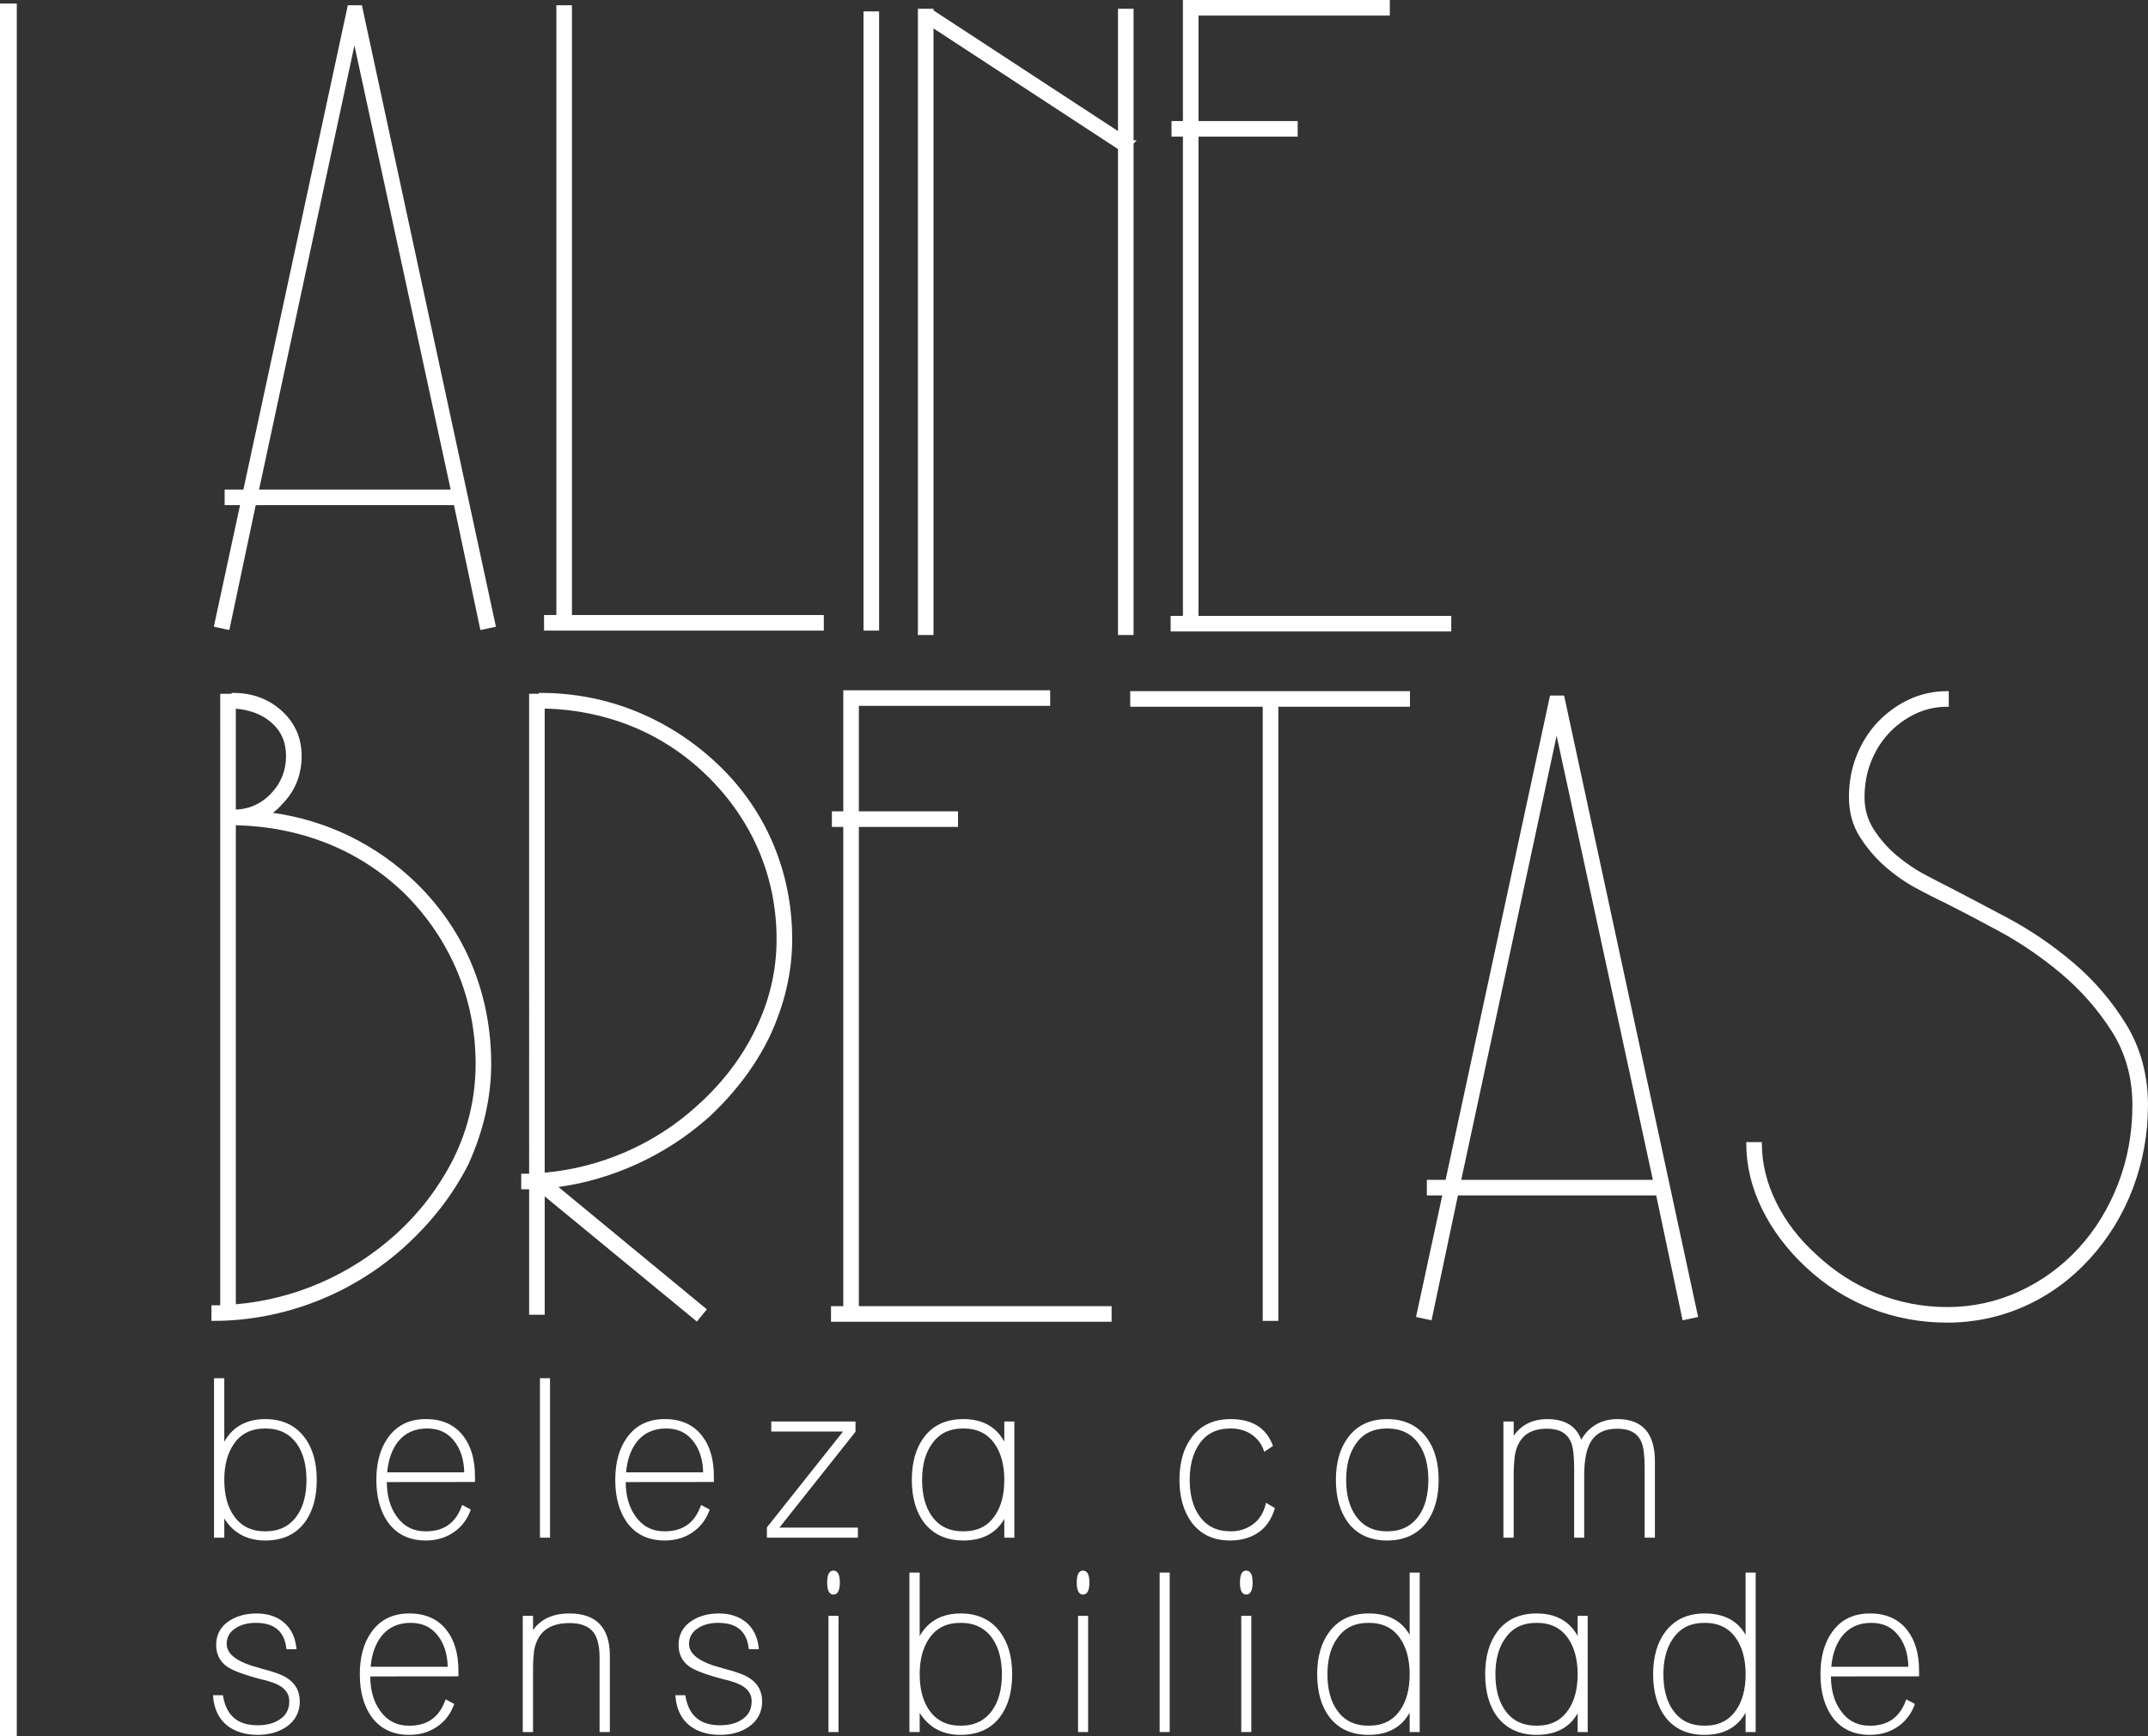 <svg version="1.1" id="Layer_1" xmlns="http://www.w3.org/2000/svg" xmlns:xlink="http://www.w3.org/1999/xlink" x="0px" y="0px"
	 width="187.354px" height="151.469px" viewBox="0 0 187.354 151.469" enable-background="new 0 0 187.354 151.469"
	 xml:space="preserve" class="logo" preserveAspectRatio="xMinYMin meet">
<rect x="0" y="0" width="187.354" height="151.469" fill="#333333" stroke="none"/>
<g>
	<g>
		<g>
			<path fill="#FFFFFF" d="M42.012,54.796l-2.296-10.868H22.188l-2.296,10.868l-1.072-0.229l2.296-10.639h-1.378v-1.072h1.607
				l9.109-42.252h0.995l11.635,53.963L42.012,54.796z M22.417,42.856h17.069L30.914,3.283L22.417,42.856z"/>
			<path fill="#FFFFFF" d="M20.003,54.967l-1.354-0.289l0.031-0.141l2.258-10.465h-1.343v-1.36h1.635L30.338,0.46h1.227
				l11.69,54.218l-1.354,0.289l-2.302-10.895H22.305L20.003,54.967z M22.071,43.784h17.762l2.291,10.841l0.789-0.169L31.333,0.748
				h-0.762L21.462,43h-1.579v0.784h1.412l-2.303,10.673l0.789,0.169L22.071,43.784z M39.665,43H22.239l8.674-40.401L39.665,43z
				 M22.596,42.711h16.712L30.914,3.966L22.596,42.711z"/>
		</g>
		<g>
			<path fill="#FFFFFF" d="M71.711,53.802v1.071H47.6v-1.071h1.072V0.604h1.071v53.198H71.711z"/>
			<path fill="#FFFFFF" d="M71.855,55.017h-24.4v-1.359h1.072V0.46h1.359v53.198h21.968V55.017z M47.744,54.729h23.823v-0.783
				H49.599V0.748h-0.783v53.198h-1.072V54.729z"/>
		</g>
		<g>
			<path fill="#FFFFFF" d="M76.533,1.139v53.734h-1.072V1.139H76.533z"/>
			<path fill="#FFFFFF" d="M76.677,55.017h-1.36V0.995h1.36V55.017z M75.605,54.729h0.783V1.283h-0.783V54.729z"/>
		</g>
		<g>
			<path fill="#FFFFFF" d="M98.73,12.468v42.787h-1.072V12.927L81.278,2.211v53.045h-1.072V0.91h0.995h0.076v0.077l16.38,10.716
				V0.91h1.072v11.482h0.076L98.73,12.468z"/>
			<path fill="#FFFFFF" d="M98.874,55.4h-1.36V13.005L81.422,2.477V55.4h-1.36V0.765h1.36v0.143l16.092,10.528V0.765h1.36v11.482
				h0.278l-0.278,0.28V55.4z M97.802,55.111h0.783V1.054h-0.783v10.916L81.134,1.054H80.35v54.058h0.783V1.944l16.669,10.905V55.111
				z"/>
		</g>
		<g>
			<path fill="#FFFFFF" d="M126.438,53.878v1.072h-24.188v-1.072h1.072V11.779h-0.995v-1.071h0.995V1.216V0.681V0.144h17.758v1.072
				h-16.687v9.491h8.649v1.071h-8.649v42.099H126.438z"/>
			<path fill="#FFFFFF" d="M126.582,55.094h-24.476v-1.36h1.072V11.923h-0.995v-1.359h0.995V0h18.046v1.36h-16.687v9.203h8.649
				v1.359h-8.649v41.811h22.045V55.094z M102.395,54.806h23.899v-0.784h-22.045V11.635h8.649v-0.783h-8.649v-9.78h16.687V0.288
				h-17.47v10.563h-0.995v0.783h0.995v42.387h-1.072V54.806z"/>
		</g>
	</g>
	<g>
		<g>
			<path fill="#FFFFFF" d="M36.193,77.13c2.143,2.093,3.762,4.478,4.861,7.157c1.097,2.679,1.645,5.525,1.645,8.535
				c0,2.909-0.664,5.817-1.99,8.726c-1.327,2.603-3.138,4.95-5.435,7.042c-2.296,2.093-4.886,3.7-7.769,4.823
				c-2.883,1.123-5.856,1.684-8.917,1.684v-1.071h0.765V60.673h0.995v-0.077c1.632,0,3.01,0.511,4.134,1.531
				c1.122,1.021,1.684,2.296,1.684,3.827c0,1.634-0.562,3.012-1.684,4.133c-0.306,0.358-0.664,0.664-1.072,0.918
				c2.449,0.307,4.758,0.983,6.927,2.029C32.505,74.082,34.457,75.446,36.193,77.13z M25.094,65.955
				c0-1.275-0.459-2.296-1.378-3.062c-0.817-0.714-1.914-1.122-3.292-1.224v9.108c1.275,0,2.373-0.472,3.292-1.416
				C24.634,68.417,25.094,67.283,25.094,65.955z M39.714,101.089c1.275-2.603,1.914-5.358,1.914-8.267
				c0-2.857-0.536-5.561-1.607-8.113c-1.072-2.551-2.603-4.823-4.593-6.813c-1.99-1.939-4.261-3.418-6.813-4.439
				c-2.552-1.02-5.281-1.556-8.19-1.608v42.099c2.603-0.203,5.115-0.828,7.54-1.876c2.423-1.045,4.631-2.461,6.621-4.248
				c1.122-1.02,2.105-2.092,2.947-3.215C38.374,103.488,39.101,102.313,39.714,101.089z"/>
			<path fill="#FFFFFF" d="M18.588,115.24h-0.144v-1.359h0.765V60.529h0.995v-0.077h0.144c1.662,0,3.085,0.528,4.23,1.568
				c1.149,1.046,1.731,2.369,1.731,3.934c0,1.665-0.581,3.09-1.726,4.235c-0.227,0.266-0.49,0.509-0.78,0.724
				c2.316,0.328,4.533,0.997,6.596,1.992c2.174,1.049,4.156,2.436,5.894,4.121c2.147,2.097,3.793,4.522,4.894,7.206
				c1.099,2.685,1.656,5.574,1.656,8.59c0,2.915-0.674,5.871-2.003,8.785c-1.332,2.613-3.171,4.996-5.469,7.089
				c-2.296,2.093-4.925,3.725-7.814,4.85C24.672,114.67,21.654,115.24,18.588,115.24z M18.732,114.169v0.783
				c2.981-0.018,5.914-0.581,8.721-1.674c2.856-1.112,5.455-2.725,7.724-4.795c2.272-2.069,4.09-4.425,5.403-7.001
				c1.309-2.871,1.974-5.786,1.974-8.66c0-2.977-0.55-5.831-1.635-8.48c-1.085-2.648-2.71-5.039-4.828-7.109
				c-1.715-1.663-3.672-3.032-5.818-4.068c-2.146-1.034-4.461-1.712-6.882-2.015l-0.403-0.051l0.345-0.215
				c0.393-0.245,0.743-0.544,1.039-0.89c1.097-1.097,1.649-2.453,1.649-4.039c0-1.48-0.551-2.732-1.637-3.721
				c-1.058-0.961-2.367-1.462-3.892-1.492v0.075h-0.995v53.351H18.732z M20.28,114.103V71.702l0.147,0.003
				c2.913,0.052,5.685,0.596,8.241,1.618c2.559,1.024,4.867,2.528,6.86,4.469c1.995,1.995,3.551,4.303,4.625,6.861
				c1.074,2.559,1.619,5.307,1.619,8.169c0,2.914-0.649,5.717-1.928,8.33c-0.616,1.232-1.355,2.423-2.196,3.544
				c-0.841,1.123-1.839,2.211-2.965,3.235c-1.993,1.789-4.234,3.227-6.661,4.274c-2.428,1.049-4.98,1.684-7.585,1.887L20.28,114.103
				z M20.569,71.996v41.795c2.52-0.214,4.988-0.836,7.338-1.852c2.399-1.035,4.613-2.455,6.582-4.223
				c1.112-1.011,2.097-2.086,2.928-3.194c0.831-1.106,1.56-2.283,2.168-3.499c1.26-2.572,1.899-5.332,1.899-8.203
				c0-2.823-0.537-5.534-1.596-8.058c-1.06-2.523-2.595-4.799-4.562-6.767c-1.964-1.913-4.241-3.397-6.764-4.407
				C26.081,72.599,23.392,72.062,20.569,71.996z M20.425,70.921H20.28v-9.408l0.155,0.012c1.402,0.104,2.538,0.527,3.376,1.259
				c0.946,0.788,1.427,1.856,1.427,3.17c0,1.359-0.477,2.539-1.418,3.507C22.877,70.43,21.735,70.921,20.425,70.921z M20.569,61.825
				v8.806c1.169-0.035,2.193-0.495,3.044-1.37c0.887-0.912,1.337-2.024,1.337-3.306c0-1.225-0.446-2.218-1.326-2.951
				C22.862,62.338,21.836,61.943,20.569,61.825z"/>
		</g>
		<g>
			<path fill="#FFFFFF" d="M62.522,66.797c2.092,1.99,3.686,4.286,4.784,6.888c1.097,2.603,1.646,5.358,1.646,8.267
				c0,2.859-0.664,5.691-1.99,8.496c-1.225,2.501-2.96,4.798-5.205,6.889c-1.888,1.684-3.98,3.05-6.277,4.095
				c-2.296,1.047-4.669,1.723-7.118,2.029l13.089,10.792l-0.689,0.842l-13.395-11.022v10.486h-1.071v-10.946h-0.689v-1.071h0.689
				V60.673h0.842v-0.077c2.908,0,5.676,0.536,8.305,1.608C58.069,63.276,60.429,64.807,62.522,66.797z M65.967,89.99
				c1.275-2.551,1.914-5.23,1.914-8.037c0-2.756-0.524-5.358-1.569-7.807c-1.046-2.449-2.564-4.643-4.554-6.582
				c-1.94-1.888-4.133-3.33-6.583-4.325c-2.449-0.995-5.052-1.518-7.807-1.569v40.797c2.5-0.203,4.924-0.815,7.272-1.837
				c2.346-1.02,4.465-2.398,6.353-4.133C63.135,94.557,64.792,92.389,65.967,89.99z"/>
			<path fill="#FFFFFF" d="M60.782,115.299l-0.111-0.092l-13.16-10.828v10.326h-1.359v-10.946h-0.689v-1.36h0.689V60.529h0.842
				v-0.077h0.144c2.914,0,5.726,0.544,8.36,1.618c2.631,1.073,5.028,2.628,7.125,4.622c2.095,1.993,3.716,4.326,4.818,6.937
				c1.1,2.611,1.657,5.411,1.657,8.323c0,2.866-0.674,5.745-2.004,8.558c-1.228,2.507-2.99,4.839-5.238,6.933
				c-1.895,1.69-4.018,3.075-6.315,4.121c-2.194,1-4.49,1.672-6.831,1.997l12.944,10.673L60.782,115.299z M47.222,103.768
				l13.52,11.124l0.506-0.619l-13.236-10.914l0.332-0.041c2.426-0.303,4.807-0.982,7.077-2.017c2.27-1.033,4.369-2.403,6.24-4.071
				c2.22-2.068,3.96-4.372,5.172-6.845c1.311-2.772,1.975-5.61,1.975-8.433c0-2.874-0.55-5.636-1.635-8.211
				c-1.086-2.573-2.684-4.874-4.751-6.84c-2.07-1.969-4.437-3.504-7.035-4.564c-2.555-1.042-5.282-1.579-8.107-1.597v0.076h-0.842
				v41.869H45.75v0.783h0.689v10.946h0.783V103.768z M47.222,102.622v-41.1l0.147,0.003c2.761,0.051,5.406,0.582,7.859,1.579
				c2.454,0.997,4.684,2.463,6.629,4.355c1.995,1.944,3.538,4.174,4.586,6.629c1.049,2.458,1.581,5.104,1.581,7.864
				c0,2.815-0.649,5.541-1.929,8.102c-1.177,2.405-2.862,4.609-5.008,6.549c-1.89,1.737-4.041,3.136-6.392,4.158
				c-2.351,1.023-4.813,1.645-7.318,1.848L47.222,102.622z M47.51,61.816v40.493c2.419-0.214,4.797-0.823,7.07-1.812
				c2.321-1.009,4.445-2.391,6.313-4.107c2.119-1.916,3.782-4.091,4.943-6.464c1.26-2.521,1.899-5.204,1.899-7.974
				c0-2.721-0.524-5.328-1.558-7.751c-1.033-2.419-2.555-4.618-4.522-6.536c-1.918-1.867-4.117-3.312-6.536-4.295
				C52.742,62.405,50.183,61.882,47.51,61.816z"/>
		</g>
		<g>
			<path fill="#FFFFFF" d="M96.813,114.1v1.072H72.625V114.1h1.072V72.001h-0.995V70.93h0.995v-9.491v-0.536v-0.537h17.758v1.072
				H74.768v9.491h8.649v1.071h-8.649V114.1H96.813z"/>
			<path fill="#FFFFFF" d="M96.957,115.317H72.481v-1.361h1.072V72.146h-0.995v-1.359h0.995V60.223h18.046v1.36H74.912v9.203h8.649
				v1.359h-8.649v41.811h22.045V115.317z M72.77,115.028h23.899v-0.784H74.624V71.857h8.649v-0.783h-8.649v-9.78h16.687v-0.784
				h-17.47v10.563h-0.995v0.783h0.995v42.387H72.77V115.028z"/>
		</g>
		<g>
			<path fill="#FFFFFF" d="M122.837,61.515h-11.482v53.581h-1.072V61.515H98.726v-1.071h24.111V61.515z"/>
			<path fill="#FFFFFF" d="M111.499,115.24h-1.36V61.659H98.581v-1.36h24.4v1.36h-11.482V115.24z M110.428,114.952h0.783V61.371
				h11.482v-0.783H98.87v0.783h11.558V114.952z"/>
		</g>
		<g>
			<path fill="#FFFFFF" d="M146.872,115.019l-2.296-10.868h-17.528l-2.296,10.868l-1.072-0.229l2.296-10.639h-1.378v-1.072h1.607
				l9.109-42.252h0.995l11.635,53.963L146.872,115.019z M127.277,103.078h17.069l-8.573-39.573L127.277,103.078z"/>
			<path fill="#FFFFFF" d="M146.761,115.19l-2.302-10.895h-17.295l-2.301,10.895l-1.354-0.289l2.289-10.606h-1.344v-1.361h1.635
				l9.109-42.252h1.227l11.69,54.218L146.761,115.19z M123.851,114.679l0.789,0.169l2.29-10.841h17.762l2.291,10.841l0.789-0.169
				L136.192,60.97h-0.762l-9.109,42.252h-1.58v0.784h1.412L123.851,114.679z M144.525,103.222h-17.426l8.674-40.401L144.525,103.222
				z M127.455,102.934h16.712l-8.393-38.745L127.455,102.934z"/>
		</g>
		<g>
			<path fill="#FFFFFF" d="M170.064,77.589c1.378,0.715,3.049,1.596,5.014,2.641c1.964,1.046,3.852,2.334,5.664,3.865
				c1.811,1.531,3.342,3.318,4.593,5.358c1.25,2.042,1.875,4.363,1.875,6.965c0,2.501-0.434,4.899-1.301,7.195
				c-0.868,2.296-2.118,4.338-3.751,6.124c-1.634,1.787-3.509,3.152-5.626,4.095c-2.118,0.945-4.351,1.416-6.697,1.416
				c-2.296,0-4.491-0.408-6.583-1.224c-2.093-0.816-3.981-2.016-5.664-3.597c-1.634-1.531-2.897-3.216-3.789-5.052
				c-0.893-1.837-1.34-3.699-1.34-5.588h1.072c0,1.736,0.421,3.458,1.263,5.167c0.842,1.71,2.029,3.253,3.559,4.631
				c1.581,1.481,3.355,2.616,5.32,3.407c1.964,0.791,4.019,1.186,6.162,1.186c2.244,0,4.363-0.46,6.353-1.378
				s3.724-2.181,5.205-3.789c1.479-1.607,2.641-3.495,3.483-5.664c0.842-2.168,1.263-4.478,1.263-6.927s-0.612-4.631-1.837-6.544
				c-1.225-1.914-2.705-3.597-4.44-5.052c-1.735-1.454-3.547-2.69-5.435-3.712c-1.888-1.019-3.495-1.862-4.822-2.525
				c-0.664-0.307-1.467-0.714-2.411-1.225c-0.945-0.51-1.837-1.135-2.679-1.876c-0.842-0.739-1.569-1.594-2.181-2.564
				c-0.612-0.968-0.918-2.092-0.918-3.368c0-1.275,0.216-2.461,0.651-3.559c0.433-1.096,1.033-2.054,1.799-2.87
				c0.765-0.815,1.658-1.466,2.679-1.952c1.02-0.485,2.117-0.727,3.292-0.727v1.071c-1.022,0-1.979,0.218-2.87,0.651
				c-0.893,0.435-1.672,1.008-2.335,1.723c-0.664,0.715-1.186,1.557-1.569,2.526s-0.574,2.016-0.574,3.138
				c0,1.071,0.28,2.042,0.842,2.909c0.561,0.868,1.237,1.634,2.029,2.296c0.79,0.664,1.619,1.224,2.487,1.684
				C168.712,76.901,169.452,77.284,170.064,77.589z"/>
			<path fill="#FFFFFF" d="M169.835,115.393c-2.304,0-4.537-0.415-6.635-1.234c-2.099-0.819-4.021-2.039-5.711-3.627
				c-1.639-1.536-2.924-3.25-3.82-5.094c-0.898-1.847-1.354-3.749-1.354-5.651v-0.144h1.36v0.144c0,1.706,0.42,3.423,1.248,5.104
				c0.83,1.685,2.016,3.228,3.527,4.587c1.562,1.463,3.336,2.599,5.277,3.38c1.937,0.78,3.992,1.176,6.108,1.176
				c2.213,0,4.33-0.459,6.292-1.365c1.963-0.906,3.698-2.169,5.159-3.756c1.461-1.587,2.624-3.477,3.455-5.618
				c0.831-2.142,1.253-4.455,1.253-6.875c0-2.41-0.61-4.586-1.814-6.467c-1.21-1.89-2.694-3.579-4.411-5.02
				c-1.715-1.437-3.535-2.68-5.411-3.696c-1.893-1.022-3.514-1.871-4.818-2.523c-0.662-0.306-1.477-0.719-2.415-1.227
				c-0.946-0.51-1.856-1.148-2.706-1.894c-0.847-0.743-1.59-1.616-2.208-2.596c-0.624-0.987-0.941-2.146-0.941-3.445
				c0-1.289,0.222-2.504,0.66-3.612c0.438-1.108,1.053-2.089,1.828-2.916c0.775-0.826,1.691-1.493,2.722-1.983
				c1.036-0.492,2.164-0.741,3.354-0.741h0.144v1.36h-0.144c-0.993,0-1.938,0.214-2.808,0.636c-0.875,0.426-1.646,0.995-2.292,1.691
				c-0.648,0.699-1.166,1.534-1.541,2.481c-0.374,0.947-0.564,1.985-0.564,3.085c0,1.04,0.275,1.992,0.819,2.831
				c0.551,0.853,1.224,1.614,2,2.264c0.776,0.652,1.604,1.213,2.462,1.667c0.858,0.454,1.604,0.84,2.217,1.146
				c1.358,0.705,3.046,1.594,5.017,2.643c1.967,1.048,3.881,2.354,5.689,3.883c1.814,1.533,3.369,3.348,4.623,5.393
				c1.258,2.056,1.896,4.424,1.896,7.04c0,2.504-0.441,4.942-1.311,7.246c-0.871,2.305-2.143,4.38-3.779,6.17
				c-1.639,1.793-3.548,3.182-5.674,4.13C174.467,114.912,172.194,115.393,169.835,115.393z M152.604,99.931
				c0.023,1.81,0.468,3.62,1.324,5.381c0.88,1.813,2.145,3.499,3.758,5.01c1.663,1.562,3.553,2.763,5.618,3.569
				c2.065,0.806,4.262,1.214,6.531,1.214c2.318,0,4.552-0.472,6.638-1.404c2.089-0.931,3.966-2.297,5.578-4.06
				c1.612-1.763,2.864-3.807,3.722-6.077c0.857-2.271,1.292-4.675,1.292-7.144c0-2.562-0.624-4.88-1.854-6.89
				c-1.238-2.019-2.773-3.81-4.563-5.323c-1.793-1.515-3.69-2.81-5.639-3.848c-1.97-1.048-3.657-1.937-5.012-2.64
				c-0.613-0.306-1.361-0.693-2.221-1.149c-0.875-0.464-1.72-1.036-2.512-1.701c-0.799-0.668-1.491-1.452-2.057-2.328
				c-0.574-0.886-0.865-1.891-0.865-2.987c0-1.136,0.197-2.209,0.584-3.191c0.387-0.981,0.925-1.846,1.597-2.571
				c0.67-0.723,1.47-1.313,2.377-1.754c0.867-0.421,1.805-0.644,2.789-0.664v-0.783c-1.093,0.019-2.131,0.259-3.086,0.712
				c-0.999,0.475-1.886,1.121-2.636,1.92c-0.75,0.8-1.345,1.75-1.77,2.824c-0.425,1.075-0.64,2.254-0.64,3.506
				c0,1.243,0.302,2.35,0.896,3.291c0.603,0.956,1.328,1.808,2.155,2.533c0.833,0.732,1.726,1.357,2.653,1.857
				c0.934,0.505,1.742,0.916,2.403,1.221c1.31,0.655,2.934,1.506,4.83,2.529c1.893,1.025,3.729,2.28,5.459,3.729
				c1.74,1.459,3.243,3.17,4.469,5.085c1.234,1.928,1.859,4.156,1.859,6.622c0,2.456-0.428,4.804-1.272,6.979
				c-0.844,2.175-2.026,4.096-3.511,5.71c-1.487,1.615-3.253,2.901-5.25,3.823c-2.001,0.923-4.159,1.391-6.413,1.391
				c-2.153,0-4.245-0.403-6.216-1.197c-1.974-0.794-3.779-1.95-5.364-3.435c-1.535-1.382-2.744-2.955-3.59-4.672
				c-0.825-1.673-1.254-3.383-1.277-5.087H152.604z"/>
		</g>
	</g>
	<g>
		<g>
			<path fill="#FFFFFF" d="M18.811,120.385h0.607v6.016c0.683-1.633,1.923-2.448,3.72-2.448c1.442,0,2.549,0.519,3.321,1.556
				c0.683,0.911,1.025,2.114,1.025,3.606c0,1.506-0.341,2.714-1.025,3.625c-0.759,1.013-1.866,1.518-3.321,1.518
				c-1.721,0-2.961-0.777-3.72-2.334v2.088h-0.607V120.385z M20.273,132.322c0.658,0.949,1.613,1.423,2.866,1.423
				s2.214-0.474,2.885-1.423c0.569-0.81,0.854-1.879,0.854-3.208c0-1.315-0.284-2.384-0.854-3.207
				c-0.671-0.949-1.632-1.423-2.885-1.423c-1.265,0-2.22,0.474-2.866,1.423c-0.569,0.823-0.854,1.892-0.854,3.207
				C19.419,130.443,19.703,131.512,20.273,132.322z"/>
			<path fill="#FFFFFF" d="M23.139,134.401c-1.58,0-2.78-0.645-3.576-1.919v1.673h-0.896v-13.914h0.896v5.538
				c0.744-1.308,1.944-1.97,3.576-1.97c1.483,0,2.64,0.543,3.437,1.614c0.699,0.932,1.053,2.174,1.053,3.692
				c0,1.531-0.354,2.78-1.054,3.712C25.792,133.871,24.636,134.401,23.139,134.401z M19.275,131.298l0.274,0.562
				c0.739,1.516,1.914,2.253,3.59,2.253c1.401,0,2.48-0.491,3.206-1.46c0.661-0.881,0.996-2.072,0.996-3.539
				c0-1.454-0.335-2.638-0.996-3.519c-0.74-0.994-1.819-1.498-3.206-1.498c-1.749,0-2.923,0.772-3.587,2.36l-0.277,0.662v-6.59
				h-0.319v13.338h0.319V131.298z M23.139,133.89c-1.297,0-2.301-0.5-2.984-1.485c-0.583-0.83-0.879-1.937-0.879-3.29
				c0-1.339,0.296-2.446,0.879-3.289c0.67-0.986,1.675-1.486,2.984-1.486c1.296,0,2.306,0.499,3.002,1.484
				c0.584,0.845,0.88,1.952,0.88,3.29c0,1.353-0.296,2.46-0.88,3.291C25.445,133.39,24.435,133.89,23.139,133.89z M23.139,124.628
				c-1.226,0-2.124,0.445-2.747,1.36c-0.55,0.795-0.829,1.847-0.829,3.126c0,1.293,0.278,2.344,0.828,3.125
				c0.636,0.917,1.534,1.362,2.748,1.362c1.214,0,2.119-0.446,2.767-1.363c0.549-0.781,0.827-1.832,0.827-3.125
				c0-1.279-0.279-2.331-0.828-3.125C25.258,125.073,24.353,124.628,23.139,124.628z"/>
		</g>
		<g>
			<path fill="#FFFFFF" d="M37.145,134.257c-1.404,0-2.473-0.518-3.207-1.556c-0.645-0.923-0.968-2.119-0.968-3.587
				c0-1.467,0.323-2.657,0.968-3.568c0.734-1.063,1.803-1.594,3.207-1.594c1.379,0,2.429,0.474,3.151,1.423
				c0.657,0.848,0.987,1.987,0.987,3.416v0.36h-7.686v0.152c0,1.215,0.284,2.227,0.854,3.037c0.645,0.937,1.543,1.405,2.695,1.405
				c1.594,0,2.676-0.747,3.246-2.24l0.493,0.266c-0.253,0.67-0.652,1.22-1.196,1.65C38.98,133.979,38.132,134.257,37.145,134.257z
				 M40.637,128.602c0-1.151-0.272-2.1-0.816-2.847c-0.607-0.847-1.461-1.271-2.562-1.271c-1.138,0-2.03,0.411-2.676,1.233
				c-0.569,0.747-0.892,1.709-0.968,2.885H40.637z"/>
			<path fill="#FFFFFF" d="M37.145,134.401c-1.448,0-2.566-0.544-3.325-1.617c-0.66-0.945-0.994-2.18-0.994-3.671
				c0-1.491,0.334-2.719,0.994-3.651c0.758-1.097,1.877-1.655,3.325-1.655c1.42,0,2.519,0.498,3.266,1.48
				c0.674,0.87,1.016,2.049,1.016,3.503v0.505l-7.686,0.008c0,1.179,0.278,2.173,0.828,2.954c0.623,0.904,1.466,1.343,2.577,1.343
				c1.542,0,2.56-0.702,3.111-2.147l0.058-0.154l0.749,0.404l-0.044,0.118c-0.262,0.693-0.68,1.269-1.242,1.713
				C39.047,134.11,38.161,134.401,37.145,134.401z M37.145,124.097c-1.367,0-2.377,0.501-3.089,1.532
				c-0.626,0.884-0.942,2.056-0.942,3.486c0,1.431,0.317,2.61,0.942,3.505c0.711,1.005,1.722,1.494,3.089,1.494
				c0.95,0,1.776-0.271,2.454-0.804c0.488-0.386,0.859-0.88,1.104-1.471l-0.238-0.129c-0.606,1.447-1.722,2.18-3.319,2.18
				c-1.196,0-2.143-0.494-2.814-1.467c-0.583-0.829-0.879-1.879-0.879-3.118v-0.296h7.687v-0.216c0-1.389-0.322-2.508-0.957-3.327
				C39.491,124.556,38.47,124.097,37.145,124.097z M40.781,128.746h-7.32l0.01-0.153c0.078-1.2,0.413-2.196,0.997-2.963
				c0.673-0.857,1.611-1.29,2.79-1.29c1.144,0,2.046,0.448,2.68,1.332c0.559,0.768,0.843,1.754,0.843,2.931V128.746z M33.77,128.457
				h6.721c-0.022-1.051-0.287-1.931-0.787-2.618c-0.585-0.816-1.385-1.212-2.446-1.212c-1.086,0-1.949,0.396-2.562,1.178
				C34.173,126.492,33.862,127.384,33.77,128.457z"/>
		</g>
		<g>
			<path fill="#FFFFFF" d="M47.242,120.385h0.588v13.626h-0.588V120.385z"/>
			<path fill="#FFFFFF" d="M47.974,134.155h-0.877v-13.914h0.877V134.155z M47.386,133.867h0.3v-13.338h-0.3V133.867z"/>
		</g>
		<g>
			<path fill="#FFFFFF" d="M57.983,134.257c-1.404,0-2.473-0.518-3.207-1.556c-0.645-0.923-0.968-2.119-0.968-3.587
				c0-1.467,0.323-2.657,0.968-3.568c0.734-1.063,1.803-1.594,3.207-1.594c1.379,0,2.429,0.474,3.151,1.423
				c0.657,0.848,0.987,1.987,0.987,3.416v0.36h-7.686v0.152c0,1.215,0.284,2.227,0.854,3.037c0.645,0.937,1.543,1.405,2.695,1.405
				c1.594,0,2.676-0.747,3.246-2.24l0.493,0.266c-0.253,0.67-0.652,1.22-1.196,1.65C59.818,133.979,58.97,134.257,57.983,134.257z
				 M61.475,128.602c0-1.151-0.272-2.1-0.816-2.847c-0.607-0.847-1.461-1.271-2.562-1.271c-1.138,0-2.03,0.411-2.676,1.233
				c-0.569,0.747-0.892,1.709-0.968,2.885H61.475z"/>
			<path fill="#FFFFFF" d="M57.983,134.401c-1.448,0-2.566-0.544-3.325-1.617c-0.66-0.945-0.994-2.18-0.994-3.671
				c0-1.491,0.334-2.719,0.994-3.651c0.758-1.097,1.877-1.655,3.325-1.655c1.42,0,2.519,0.498,3.266,1.48
				c0.674,0.869,1.016,2.048,1.016,3.503v0.505l-7.687,0.008c0,1.179,0.278,2.173,0.828,2.954c0.623,0.904,1.466,1.343,2.577,1.343
				c1.542,0,2.56-0.702,3.111-2.147l0.059-0.153l0.749,0.404l-0.044,0.118c-0.262,0.692-0.679,1.268-1.242,1.713
				C59.885,134.11,58.999,134.401,57.983,134.401z M57.983,124.097c-1.367,0-2.377,0.501-3.089,1.532
				c-0.626,0.884-0.942,2.056-0.942,3.486c0,1.431,0.317,2.61,0.942,3.505c0.711,1.005,1.722,1.494,3.089,1.494
				c0.95,0,1.776-0.271,2.454-0.804c0.488-0.386,0.859-0.88,1.104-1.471l-0.238-0.129c-0.606,1.447-1.722,2.18-3.319,2.18
				c-1.196,0-2.143-0.494-2.814-1.467c-0.583-0.83-0.879-1.879-0.879-3.118v-0.296h7.687v-0.216c0-1.389-0.322-2.509-0.957-3.327
				C60.33,124.556,59.308,124.097,57.983,124.097z M61.619,128.746h-7.32l0.01-0.153c0.078-1.2,0.413-2.197,0.997-2.963
				c0.673-0.857,1.611-1.29,2.79-1.29c1.144,0,2.046,0.448,2.679,1.332c0.559,0.767,0.843,1.754,0.843,2.931V128.746z
				 M54.609,128.457h6.721c-0.022-1.051-0.287-1.931-0.787-2.618c-0.585-0.816-1.385-1.212-2.446-1.212
				c-1.086,0-1.949,0.396-2.562,1.178C55.011,126.492,54.7,127.384,54.609,128.457z"/>
		</g>
		<g>
			<path fill="#FFFFFF" d="M67.036,133.308l6.795-8.559h-6.415v-0.588h7.06v0.702l-6.795,8.559h7.003v0.588h-7.648V133.308z"/>
			<path fill="#FFFFFF" d="M74.828,134.155h-7.937v-0.897l0.031-0.039l6.609-8.325h-6.26v-0.877h7.348v0.897l-0.031,0.039
				l-6.609,8.325h6.849V134.155z M67.18,133.867h7.36v-0.3h-7.157l6.949-8.753v-0.508H67.56v0.3h6.569l-6.949,8.753V133.867z"/>
		</g>
		<g>
			<path fill="#FFFFFF" d="M84.022,134.257c-1.43,0-2.537-0.505-3.321-1.518c-0.683-0.923-1.025-2.131-1.025-3.625
				c0-1.505,0.341-2.713,1.025-3.624c0.759-1.025,1.866-1.537,3.321-1.537c1.834,0,3.075,0.823,3.72,2.467v-2.258h0.588v9.85h-0.588
				v-2.126C87.109,133.467,85.869,134.257,84.022,134.257z M81.137,132.322c0.658,0.949,1.619,1.423,2.885,1.423
				c1.265,0,2.22-0.474,2.866-1.423c0.569-0.81,0.854-1.879,0.854-3.208c0-1.315-0.285-2.384-0.854-3.207
				c-0.645-0.949-1.601-1.423-2.866-1.423c-1.265,0-2.22,0.474-2.866,1.423c-0.582,0.81-0.873,1.879-0.873,3.207
				C80.283,130.443,80.567,131.512,81.137,132.322z"/>
			<path fill="#FFFFFF" d="M84.022,134.401c-1.47,0-2.626-0.53-3.435-1.573c-0.701-0.946-1.055-2.195-1.055-3.714
				c0-1.53,0.355-2.779,1.054-3.711c0.783-1.058,1.94-1.595,3.437-1.595c1.655,0,2.855,0.66,3.575,1.963v-1.754h0.877v10.138h-0.877
				v-1.637C86.885,133.768,85.685,134.401,84.022,134.401z M84.022,124.097c-1.4,0-2.479,0.498-3.206,1.479
				c-0.661,0.881-0.997,2.071-0.997,3.538c0,1.455,0.335,2.647,0.997,3.54c0.75,0.968,1.829,1.459,3.206,1.459
				c1.798,0,2.972-0.746,3.586-2.281l0.278-0.695v2.73h0.3v-9.562h-0.3v2.876l-0.278-0.709
				C86.98,124.874,85.807,124.097,84.022,124.097z M84.022,133.89c-1.309,0-2.32-0.5-3.004-1.485
				c-0.583-0.83-0.879-1.937-0.879-3.29c0-1.353,0.303-2.46,0.9-3.291c0.669-0.983,1.673-1.483,2.983-1.483
				c1.31,0,2.314,0.5,2.985,1.486c0.583,0.842,0.879,1.949,0.879,3.288c0,1.353-0.296,2.461-0.88,3.291
				C86.336,133.39,85.331,133.89,84.022,133.89z M84.022,124.628c-1.226,0-2.124,0.445-2.747,1.36
				c-0.563,0.784-0.848,1.835-0.848,3.126c0,1.292,0.278,2.344,0.828,3.126c0.636,0.917,1.541,1.362,2.767,1.362
				c1.225,0,2.124-0.445,2.747-1.36c0.55-0.783,0.829-1.834,0.829-3.127c0-1.28-0.279-2.331-0.828-3.125
				C86.146,125.073,85.247,124.628,84.022,124.628z"/>
		</g>
		<g>
			<path fill="#FFFFFF" d="M109.966,133.366c-0.709,0.595-1.601,0.891-2.676,0.891c-1.417,0-2.505-0.518-3.264-1.556
				c-0.671-0.936-1.006-2.131-1.006-3.587c0-1.492,0.342-2.695,1.025-3.606c0.759-1.037,1.86-1.556,3.302-1.556
				c1.784,0,2.954,0.714,3.511,2.144l-0.512,0.342c-0.164-0.481-0.468-0.904-0.911-1.271c-0.569-0.456-1.265-0.684-2.088-0.684
				c-1.265,0-2.22,0.474-2.866,1.423c-0.569,0.823-0.854,1.892-0.854,3.207c0,1.329,0.284,2.398,0.854,3.208
				c0.658,0.949,1.613,1.423,2.866,1.423c0.771,0,1.445-0.212,2.021-0.637c0.576-0.423,0.959-1.015,1.148-1.774l0.512,0.303
				C110.813,132.347,110.459,132.923,109.966,133.366z"/>
			<path fill="#FFFFFF" d="M107.29,134.401c-1.459,0-2.596-0.543-3.381-1.615c-0.686-0.957-1.034-2.193-1.034-3.673
				c0-1.517,0.354-2.76,1.053-3.692c0.783-1.07,1.934-1.613,3.418-1.613c1.841,0,3.068,0.752,3.646,2.236l0.042,0.108l-0.765,0.51
				l-0.061-0.177c-0.155-0.452-0.446-0.858-0.867-1.207c-0.539-0.431-1.211-0.651-1.996-0.651c-1.225,0-2.124,0.445-2.747,1.36
				c-0.55,0.795-0.829,1.847-0.829,3.126c0,1.293,0.278,2.344,0.828,3.125c0.636,0.917,1.534,1.362,2.748,1.362
				c0.736,0,1.388-0.205,1.936-0.608c0.546-0.401,0.914-0.971,1.094-1.693l0.047-0.188l0.776,0.459l-0.033,0.108
				c-0.221,0.731-0.593,1.334-1.104,1.793C109.327,134.09,108.395,134.401,107.29,134.401z M107.347,124.097
				c-1.387,0-2.459,0.504-3.186,1.497c-0.662,0.883-0.997,2.067-0.997,3.521c0,1.418,0.329,2.597,0.979,3.504
				c0.726,0.992,1.785,1.495,3.147,1.495c1.036,0,1.905-0.289,2.584-0.858c0.443-0.398,0.774-0.92,0.983-1.551l-0.251-0.149
				c-0.212,0.702-0.599,1.263-1.152,1.67c-0.599,0.441-1.307,0.665-2.107,0.665c-1.297,0-2.301-0.5-2.984-1.485
				c-0.583-0.83-0.879-1.937-0.879-3.29c0-1.339,0.296-2.446,0.879-3.289c0.67-0.986,1.675-1.486,2.984-1.486
				c0.852,0,1.585,0.241,2.178,0.715c0.41,0.34,0.708,0.731,0.891,1.164l0.265-0.176
				C110.127,124.733,109.035,124.097,107.347,124.097z"/>
		</g>
		<g>
			<path fill="#FFFFFF" d="M117.69,125.508c0.759-1.037,1.86-1.556,3.302-1.556c1.442,0,2.549,0.519,3.321,1.556
				c0.683,0.911,1.025,2.114,1.025,3.606c0,1.494-0.341,2.702-1.025,3.625c-0.784,1.013-1.891,1.518-3.321,1.518
				c-1.442,0-2.543-0.505-3.302-1.518c-0.683-0.923-1.025-2.131-1.025-3.625C116.665,127.622,117.007,126.419,117.69,125.508z
				 M118.126,132.322c0.658,0.949,1.613,1.423,2.866,1.423c1.252,0,2.214-0.474,2.885-1.423c0.569-0.81,0.854-1.879,0.854-3.208
				c0-1.315-0.285-2.384-0.854-3.207c-0.671-0.949-1.632-1.423-2.885-1.423c-1.265,0-2.22,0.474-2.866,1.423
				c-0.569,0.823-0.854,1.892-0.854,3.207C117.272,130.443,117.557,131.512,118.126,132.322z"/>
			<path fill="#FFFFFF" d="M120.992,134.401c-1.484,0-2.634-0.53-3.418-1.575c-0.699-0.945-1.054-2.194-1.054-3.712
				c0-1.517,0.354-2.76,1.054-3.692c0.783-1.07,1.934-1.613,3.418-1.613c1.483,0,2.64,0.543,3.437,1.614
				c0.699,0.932,1.053,2.174,1.053,3.692c0,1.519-0.354,2.767-1.053,3.711C123.619,133.872,122.463,134.401,120.992,134.401z
				 M120.992,124.097c-1.387,0-2.459,0.504-3.186,1.497c-0.662,0.883-0.997,2.067-0.997,3.521c0,1.455,0.335,2.646,0.997,3.54
				c0.725,0.968,1.798,1.459,3.186,1.459c1.377,0,2.456-0.492,3.207-1.462c0.66-0.89,0.995-2.082,0.995-3.537
				c0-1.454-0.335-2.638-0.996-3.519C123.458,124.601,122.379,124.097,120.992,124.097z M120.992,133.89
				c-1.297,0-2.301-0.5-2.984-1.485c-0.583-0.83-0.879-1.937-0.879-3.29c0-1.339,0.296-2.446,0.879-3.289
				c0.67-0.986,1.675-1.486,2.984-1.486c1.296,0,2.306,0.499,3.002,1.484c0.584,0.845,0.88,1.952,0.88,3.29
				c0,1.353-0.296,2.46-0.88,3.291C123.298,133.39,122.288,133.89,120.992,133.89z M120.992,124.628
				c-1.226,0-2.124,0.445-2.747,1.36c-0.55,0.795-0.829,1.847-0.829,3.126c0,1.293,0.278,2.344,0.828,3.125
				c0.636,0.917,1.534,1.362,2.748,1.362s2.119-0.446,2.767-1.363c0.549-0.781,0.827-1.832,0.827-3.125
				c0-1.279-0.279-2.331-0.828-3.125C123.111,125.073,122.206,124.628,120.992,124.628z"/>
		</g>
		<g>
			<path fill="#FFFFFF" d="M131.279,124.161h0.607v1.613c0.645-1.215,1.67-1.822,3.074-1.822c1.594,0,2.569,0.671,2.923,2.012
				c0.683-1.341,1.752-2.012,3.208-2.012c2.075,0,3.112,1.177,3.112,3.53v6.529h-0.607v-5.922c0-1.1-0.095-1.872-0.285-2.315
				c-0.354-0.848-1.101-1.271-2.239-1.271c-1.177,0-2.006,0.43-2.486,1.29c-0.367,0.671-0.55,1.639-0.55,2.904v5.314h-0.588v-5.922
				c0-1.1-0.095-1.872-0.285-2.315c-0.354-0.848-1.101-1.271-2.239-1.271c-1.683,0-2.664,0.835-2.942,2.505
				c-0.025,0.19-0.048,0.427-0.067,0.712c-0.019,0.284-0.028,0.611-0.028,0.978v5.314h-0.607V124.161z"/>
			<path fill="#FFFFFF" d="M144.347,134.155h-0.896v-6.066c0-1.075-0.092-1.835-0.273-2.258c-0.333-0.797-1.022-1.184-2.107-1.184
				c-1.131,0-1.903,0.398-2.361,1.216c-0.353,0.645-0.532,1.599-0.532,2.834v5.458h-0.877v-6.066c0-1.075-0.092-1.835-0.273-2.258
				c-0.333-0.797-1.022-1.184-2.107-1.184c-1.617,0-2.533,0.78-2.8,2.384c-0.024,0.181-0.046,0.418-0.065,0.698
				c-0.019,0.279-0.028,0.604-0.028,0.968v5.458h-0.896v-10.138h0.896v1.245c0.675-0.965,1.658-1.453,2.93-1.453
				c1.527,0,2.521,0.602,2.959,1.792c0.711-1.189,1.777-1.792,3.171-1.792c2.161,0,3.257,1.236,3.257,3.674V134.155z
				 M143.74,133.867h0.319v-6.384c0-2.278-0.971-3.386-2.968-3.386c-1.409,0-2.416,0.632-3.079,1.933l-0.171,0.336l-0.096-0.365
				c-0.338-1.282-1.249-1.905-2.783-1.905c-1.359,0-2.323,0.571-2.947,1.745l-0.271,0.511v-2.048h-0.319v9.562h0.319v-5.17
				c0-0.37,0.01-0.702,0.028-0.987c0.019-0.286,0.042-0.529,0.068-0.721c0.291-1.747,1.329-2.63,3.085-2.63
				c1.197,0,1.995,0.457,2.372,1.36c0.199,0.465,0.296,1.241,0.296,2.37v5.777h0.3v-5.17c0-1.284,0.191-2.284,0.568-2.973
				c0.506-0.906,1.385-1.365,2.613-1.365c1.197,0,1.995,0.457,2.372,1.36c0.199,0.465,0.296,1.241,0.296,2.37V133.867z"/>
		</g>
	</g>
	<g>
		<g>
			<path fill="#FFFFFF" d="M22.475,150.665c0.797,0,1.455-0.171,1.974-0.512c0.62-0.392,0.93-0.968,0.93-1.727
				c0-0.911-0.652-1.544-1.955-1.898c-0.038-0.013-0.098-0.032-0.18-0.057c-0.082-0.025-0.193-0.05-0.332-0.075
				c-1.607-0.418-2.644-0.81-3.112-1.177c-0.531-0.418-0.797-0.987-0.797-1.708c0-0.861,0.367-1.525,1.101-1.993
				c0.632-0.405,1.392-0.607,2.277-0.607c0.911,0,1.664,0.24,2.259,0.721c0.607,0.506,0.961,1.208,1.062,2.106h-0.588
				c-0.203-1.53-1.139-2.296-2.809-2.296c-0.696,0-1.29,0.152-1.784,0.456c-0.595,0.367-0.892,0.879-0.892,1.537
				c0,0.987,1.006,1.733,3.018,2.239c0.025,0.026,0.088,0.044,0.19,0.057c1.037,0.265,1.759,0.537,2.164,0.815
				c0.67,0.443,1.006,1.076,1.006,1.898c0,0.886-0.373,1.588-1.12,2.107c-0.671,0.442-1.468,0.664-2.391,0.664
				c-1.05,0-1.91-0.259-2.581-0.777c-0.696-0.557-1.088-1.354-1.177-2.392h0.588C19.64,149.791,20.691,150.665,22.475,150.665z"/>
			<path fill="#FFFFFF" d="M22.493,151.359c-1.079,0-1.977-0.272-2.669-0.808c-0.727-0.581-1.141-1.419-1.233-2.493l-0.014-0.157
				h0.866l0.021,0.119c0.304,1.683,1.289,2.501,3.008,2.501c0.764,0,1.401-0.164,1.895-0.489c0.583-0.369,0.865-0.894,0.865-1.607
				c0-0.845-0.605-1.421-1.848-1.759l-0.186-0.059c-0.073-0.022-0.18-0.046-0.314-0.07c-1.653-0.43-2.688-0.823-3.176-1.205
				c-0.566-0.445-0.853-1.057-0.853-1.821c0-0.909,0.393-1.621,1.168-2.115c0.653-0.418,1.445-0.63,2.355-0.63
				c0.941,0,1.731,0.253,2.35,0.753c0.635,0.529,1.01,1.27,1.115,2.202l0.018,0.16h-0.876l-0.017-0.125
				c-0.194-1.461-1.066-2.171-2.666-2.171c-0.665,0-1.24,0.146-1.708,0.435c-0.554,0.341-0.823,0.804-0.823,1.415
				c0,0.907,0.979,1.613,2.909,2.099l0.04,0.01l0.026,0.027c0-0.004,0.026,0.007,0.106,0.017c1.065,0.271,1.809,0.552,2.227,0.84
				c0.708,0.468,1.068,1.147,1.068,2.017c0,0.932-0.398,1.681-1.182,2.225C24.272,151.128,23.441,151.359,22.493,151.359z
				 M18.895,148.19c0.11,0.917,0.482,1.635,1.108,2.135c0.639,0.495,1.477,0.746,2.491,0.746c0.89,0,1.667-0.215,2.312-0.64
				c0.709-0.493,1.055-1.143,1.055-1.987c0-0.778-0.308-1.359-0.941-1.778c-0.393-0.269-1.105-0.537-2.12-0.796
				c-0.098-0.012-0.168-0.032-0.218-0.065c-2.055-0.522-3.097-1.32-3.097-2.371c0-0.709,0.323-1.267,0.96-1.66
				c0.514-0.317,1.14-0.477,1.859-0.477c1.7,0,2.686,0.773,2.934,2.296h0.299c-0.12-0.781-0.452-1.403-0.99-1.852
				c-0.564-0.456-1.293-0.687-2.167-0.687c-0.854,0-1.594,0.197-2.2,0.584c-0.696,0.444-1.035,1.057-1.035,1.872
				c0,0.68,0.243,1.202,0.742,1.594c0.449,0.352,1.479,0.74,3.06,1.151c0.137,0.024,0.251,0.05,0.338,0.077l0.185,0.059
				c1.359,0.369,2.053,1.055,2.053,2.035c0,0.809-0.335,1.431-0.997,1.849c-0.539,0.354-1.23,0.535-2.051,0.535
				c-1.815,0-2.914-0.881-3.269-2.62H18.895z"/>
		</g>
		<g>
			<path fill="#FFFFFF" d="M35.702,151.215c-1.404,0-2.473-0.518-3.207-1.556c-0.645-0.923-0.968-2.119-0.968-3.587
				c0-1.467,0.323-2.657,0.968-3.568c0.734-1.063,1.803-1.594,3.207-1.594c1.379,0,2.429,0.474,3.151,1.423
				c0.657,0.848,0.987,1.987,0.987,3.416v0.36h-7.686v0.152c0,1.215,0.284,2.227,0.854,3.037c0.645,0.937,1.543,1.405,2.695,1.405
				c1.594,0,2.676-0.747,3.246-2.24l0.493,0.266c-0.253,0.67-0.652,1.22-1.196,1.65C37.537,150.937,36.689,151.215,35.702,151.215z
				 M39.194,145.559c0-1.151-0.272-2.1-0.816-2.847c-0.607-0.847-1.461-1.271-2.562-1.271c-1.138,0-2.03,0.411-2.676,1.233
				c-0.569,0.747-0.892,1.709-0.968,2.885H39.194z"/>
			<path fill="#FFFFFF" d="M35.702,151.359c-1.448,0-2.566-0.544-3.325-1.617c-0.66-0.944-0.994-2.179-0.994-3.671
				c0-1.491,0.334-2.719,0.994-3.651c0.758-1.098,1.877-1.655,3.325-1.655c1.42,0,2.519,0.498,3.266,1.48
				c0.674,0.869,1.016,2.048,1.016,3.503v0.505l-7.687,0.008c0,1.179,0.278,2.173,0.828,2.954c0.623,0.904,1.466,1.343,2.577,1.343
				c1.542,0,2.56-0.702,3.111-2.147l0.058-0.153l0.749,0.403l-0.044,0.118c-0.262,0.693-0.68,1.269-1.242,1.713
				C37.604,151.068,36.718,151.359,35.702,151.359z M35.702,141.054c-1.367,0-2.377,0.501-3.089,1.532
				c-0.626,0.884-0.942,2.056-0.942,3.486c0,1.431,0.317,2.61,0.942,3.505c0.711,1.005,1.721,1.494,3.089,1.494
				c0.95,0,1.776-0.271,2.454-0.804c0.488-0.385,0.859-0.88,1.104-1.471l-0.238-0.128c-0.606,1.447-1.722,2.18-3.319,2.18
				c-1.196,0-2.142-0.494-2.814-1.467c-0.583-0.83-0.879-1.879-0.879-3.119v-0.296h7.687v-0.216c0-1.389-0.322-2.509-0.957-3.327
				C38.049,141.514,37.027,141.054,35.702,141.054z M39.339,145.703h-7.32l0.01-0.153c0.077-1.2,0.413-2.196,0.997-2.963
				c0.673-0.857,1.611-1.291,2.79-1.291c1.144,0,2.046,0.448,2.68,1.332c0.559,0.768,0.843,1.754,0.843,2.931V145.703z
				 M32.328,145.415h6.721c-0.022-1.051-0.287-1.931-0.787-2.618c-0.585-0.816-1.385-1.212-2.446-1.212
				c-1.086,0-1.948,0.396-2.562,1.178C32.731,143.45,32.419,144.342,32.328,145.415z"/>
		</g>
		<g>
			<path fill="#FFFFFF" d="M45.742,141.118h0.607v1.613c0.62-1.215,1.727-1.822,3.321-1.822c2.252,0,3.378,1.177,3.378,3.53v6.529
				h-0.607v-6.339c0-1.05-0.19-1.822-0.569-2.316c-0.443-0.569-1.17-0.853-2.182-0.853c-1.86,0-2.942,0.841-3.245,2.524
				c-0.025,0.189-0.048,0.426-0.067,0.712c-0.019,0.285-0.028,0.616-0.028,0.996v5.276h-0.607V141.118z"/>
			<path fill="#FFFFFF" d="M53.193,151.112h-0.896v-6.483c0-1.013-0.182-1.762-0.54-2.228c-0.412-0.529-1.108-0.797-2.068-0.797
				c-1.796,0-2.811,0.787-3.103,2.406c-0.024,0.179-0.046,0.415-0.065,0.696c-0.019,0.277-0.028,0.61-0.028,0.987v5.42h-0.896
				v-10.138h0.896v1.238c0.676-0.961,1.742-1.447,3.177-1.447c2.337,0,3.522,1.236,3.522,3.674V151.112z M52.586,150.824h0.319
				v-6.384c0-2.278-1.058-3.386-3.234-3.386c-1.55,0-2.595,0.57-3.193,1.743l-0.273,0.534v-2.069h-0.319v9.561h0.319v-5.131
				c0-0.384,0.01-0.722,0.029-1.006c0.019-0.287,0.042-0.53,0.068-0.722c0.317-1.76,1.457-2.649,3.388-2.649
				c1.054,0,1.827,0.306,2.296,0.909c0.398,0.517,0.6,1.326,0.6,2.404V150.824z"/>
		</g>
		<g>
			<path fill="#FFFFFF" d="M62.804,150.665c0.797,0,1.455-0.171,1.974-0.512c0.62-0.392,0.93-0.968,0.93-1.727
				c0-0.911-0.652-1.544-1.955-1.898c-0.038-0.013-0.098-0.032-0.18-0.057c-0.082-0.025-0.193-0.05-0.332-0.075
				c-1.607-0.418-2.644-0.81-3.112-1.177c-0.531-0.418-0.797-0.987-0.797-1.708c0-0.861,0.367-1.525,1.101-1.993
				c0.632-0.405,1.392-0.607,2.277-0.607c0.911,0,1.664,0.24,2.259,0.721c0.607,0.506,0.961,1.208,1.062,2.106h-0.588
				c-0.203-1.53-1.139-2.296-2.809-2.296c-0.696,0-1.29,0.152-1.784,0.456c-0.595,0.367-0.892,0.879-0.892,1.537
				c0,0.987,1.006,1.733,3.018,2.239c0.025,0.026,0.088,0.044,0.19,0.057c1.037,0.265,1.759,0.537,2.164,0.815
				c0.67,0.443,1.006,1.076,1.006,1.898c0,0.886-0.373,1.588-1.12,2.107c-0.671,0.442-1.468,0.664-2.391,0.664
				c-1.05,0-1.91-0.259-2.581-0.777c-0.696-0.557-1.088-1.354-1.177-2.392h0.588C59.97,149.791,61.02,150.665,62.804,150.665z"/>
			<path fill="#FFFFFF" d="M62.823,151.359c-1.079,0-1.977-0.272-2.669-0.808c-0.727-0.581-1.141-1.419-1.233-2.493l-0.014-0.157
				h0.866l0.021,0.119c0.305,1.683,1.289,2.501,3.008,2.501c0.764,0,1.401-0.164,1.895-0.489c0.583-0.369,0.865-0.894,0.865-1.607
				c0-0.845-0.605-1.421-1.848-1.759l-0.186-0.059c-0.073-0.022-0.18-0.046-0.314-0.07c-1.653-0.43-2.688-0.823-3.176-1.205
				c-0.566-0.445-0.853-1.057-0.853-1.821c0-0.909,0.393-1.621,1.168-2.115c0.652-0.418,1.445-0.63,2.355-0.63
				c0.941,0,1.731,0.253,2.35,0.753c0.635,0.529,1.01,1.27,1.115,2.202l0.018,0.16h-0.876l-0.017-0.125
				c-0.194-1.461-1.066-2.171-2.666-2.171c-0.666,0-1.24,0.146-1.708,0.435c-0.554,0.341-0.824,0.804-0.824,1.415
				c0,0.907,0.979,1.613,2.909,2.099l0.04,0.01l0.026,0.027c0-0.004,0.026,0.007,0.106,0.017c1.065,0.271,1.809,0.552,2.227,0.84
				c0.708,0.468,1.068,1.147,1.068,2.017c0,0.932-0.398,1.681-1.182,2.225C64.601,151.128,63.77,151.359,62.823,151.359z
				 M59.225,148.19c0.11,0.917,0.482,1.635,1.108,2.135c0.639,0.495,1.477,0.746,2.491,0.746c0.89,0,1.667-0.215,2.312-0.64
				c0.709-0.493,1.055-1.143,1.055-1.987c0-0.778-0.308-1.359-0.941-1.778c-0.393-0.269-1.105-0.537-2.12-0.796
				c-0.098-0.012-0.168-0.032-0.218-0.065c-2.055-0.522-3.097-1.32-3.097-2.371c0-0.709,0.323-1.267,0.961-1.66
				c0.514-0.317,1.14-0.477,1.859-0.477c1.7,0,2.686,0.773,2.934,2.296h0.299c-0.12-0.781-0.452-1.403-0.99-1.852
				c-0.564-0.456-1.294-0.687-2.167-0.687c-0.854,0-1.594,0.197-2.2,0.584c-0.696,0.444-1.035,1.057-1.035,1.872
				c0,0.68,0.243,1.202,0.742,1.594c0.449,0.352,1.479,0.74,3.06,1.151c0.137,0.024,0.251,0.05,0.338,0.077l0.185,0.059
				c1.359,0.369,2.053,1.055,2.053,2.035c0,0.809-0.335,1.431-0.997,1.849c-0.54,0.354-1.231,0.535-2.051,0.535
				c-1.815,0-2.914-0.881-3.269-2.62H59.225z"/>
		</g>
		<g>
			<path fill="#FFFFFF" d="M72.692,137.171c0.278,0,0.417,0.297,0.417,0.892c0,0.607-0.139,0.911-0.417,0.911
				c-0.266,0-0.399-0.304-0.399-0.911C72.293,137.468,72.426,137.171,72.692,137.171z M72.407,141.118h0.588v9.85h-0.588V141.118z"
				/>
			<path fill="#FFFFFF" d="M73.139,151.112h-0.877v-10.138h0.877V151.112z M72.551,150.824h0.3v-9.561h-0.3V150.824z
				 M72.692,139.118c-0.36,0-0.543-0.355-0.543-1.055c0-0.688,0.183-1.037,0.543-1.037c0.373,0,0.562,0.349,0.562,1.037
				C73.253,138.763,73.065,139.118,72.692,139.118z M72.692,137.315c-0.222,0-0.255,0.469-0.255,0.748
				c0,0.286,0.033,0.767,0.255,0.767c0.238,0,0.273-0.481,0.273-0.767C72.965,137.722,72.918,137.315,72.692,137.315z"/>
		</g>
		<g>
			<path fill="#FFFFFF" d="M79.467,137.342h0.607v6.016c0.683-1.633,1.923-2.448,3.72-2.448c1.442,0,2.549,0.519,3.321,1.556
				c0.683,0.911,1.025,2.114,1.025,3.606c0,1.506-0.341,2.714-1.025,3.625c-0.759,1.013-1.866,1.518-3.321,1.518
				c-1.721,0-2.961-0.777-3.72-2.334v2.088h-0.607V137.342z M80.928,149.28c0.658,0.949,1.613,1.423,2.866,1.423
				c1.252,0,2.214-0.474,2.885-1.423c0.569-0.81,0.854-1.879,0.854-3.208c0-1.315-0.284-2.384-0.854-3.207
				c-0.671-0.949-1.632-1.423-2.885-1.423c-1.265,0-2.22,0.474-2.866,1.423c-0.569,0.823-0.854,1.892-0.854,3.207
				C80.074,147.401,80.359,148.47,80.928,149.28z"/>
			<path fill="#FFFFFF" d="M83.794,151.359c-1.58,0-2.78-0.645-3.576-1.92v1.673h-0.896v-13.914h0.896v5.538
				c0.744-1.308,1.944-1.97,3.576-1.97c1.483,0,2.639,0.543,3.437,1.614c0.699,0.932,1.053,2.174,1.053,3.692
				c0,1.531-0.354,2.78-1.054,3.712C86.447,150.829,85.291,151.359,83.794,151.359z M79.93,148.256l0.274,0.562
				c0.739,1.516,1.914,2.253,3.59,2.253c1.401,0,2.48-0.491,3.206-1.46c0.661-0.881,0.996-2.072,0.996-3.539
				c0-1.454-0.335-2.638-0.996-3.519c-0.74-0.994-1.819-1.498-3.206-1.498c-1.749,0-2.922,0.772-3.587,2.36l-0.277,0.662v-6.59
				h-0.319v13.338h0.319V148.256z M83.794,150.847c-1.297,0-2.301-0.5-2.984-1.485c-0.583-0.83-0.879-1.937-0.879-3.29
				c0-1.339,0.296-2.446,0.879-3.289c0.671-0.986,1.675-1.486,2.984-1.486c1.296,0,2.306,0.499,3.002,1.484
				c0.584,0.845,0.88,1.951,0.88,3.291c0,1.353-0.296,2.461-0.88,3.291C86.1,150.348,85.09,150.847,83.794,150.847z M83.794,141.585
				c-1.225,0-2.124,0.445-2.747,1.36c-0.55,0.795-0.829,1.847-0.829,3.126c0,1.292,0.278,2.344,0.828,3.126
				c0.636,0.917,1.535,1.362,2.748,1.362c1.214,0,2.119-0.446,2.767-1.363c0.549-0.781,0.827-1.832,0.827-3.125
				c0-1.28-0.279-2.331-0.828-3.126C85.913,142.031,85.008,141.585,83.794,141.585z"/>
		</g>
		<g>
			<path fill="#FFFFFF" d="M94.46,137.171c0.278,0,0.417,0.297,0.417,0.892c0,0.607-0.139,0.911-0.417,0.911
				c-0.266,0-0.399-0.304-0.399-0.911C94.061,137.468,94.194,137.171,94.46,137.171z M94.175,141.118h0.588v9.85h-0.588V141.118z"/>
			<path fill="#FFFFFF" d="M94.908,151.112h-0.877v-10.138h0.877V151.112z M94.319,150.824h0.3v-9.561h-0.3V150.824z M94.46,139.118
				c-0.36,0-0.543-0.355-0.543-1.055c0-0.688,0.183-1.037,0.543-1.037c0.373,0,0.562,0.349,0.562,1.037
				C95.022,138.763,94.833,139.118,94.46,139.118z M94.46,137.315c-0.222,0-0.255,0.469-0.255,0.748
				c0,0.286,0.033,0.767,0.255,0.767c0.238,0,0.273-0.481,0.273-0.767C94.733,137.722,94.686,137.315,94.46,137.315z"/>
		</g>
		<g>
			<path fill="#FFFFFF" d="M101.292,137.342h0.588v13.626h-0.588V137.342z"/>
			<path fill="#FFFFFF" d="M102.025,151.112h-0.877v-13.914h0.877V151.112z M101.436,150.824h0.3v-13.338h-0.3V150.824z"/>
		</g>
		<g>
			<path fill="#FFFFFF" d="M108.694,137.171c0.278,0,0.417,0.297,0.417,0.892c0,0.607-0.139,0.911-0.417,0.911
				c-0.266,0-0.399-0.304-0.399-0.911C108.295,137.468,108.428,137.171,108.694,137.171z M108.409,141.118h0.588v9.85h-0.588
				V141.118z"/>
			<path fill="#FFFFFF" d="M109.142,151.112h-0.877v-10.138h0.877V151.112z M108.553,150.824h0.3v-9.561h-0.3V150.824z
				 M108.694,139.118c-0.36,0-0.543-0.355-0.543-1.055c0-0.688,0.183-1.037,0.543-1.037c0.373,0,0.562,0.349,0.562,1.037
				C109.256,138.763,109.067,139.118,108.694,139.118z M108.694,137.315c-0.222,0-0.255,0.469-0.255,0.748
				c0,0.286,0.033,0.767,0.255,0.767c0.238,0,0.273-0.481,0.273-0.767C108.967,137.722,108.92,137.315,108.694,137.315z"/>
		</g>
		<g>
			<path fill="#FFFFFF" d="M123.686,150.968h-0.588v-2.182c-0.645,1.62-1.885,2.429-3.72,2.429c-1.455,0-2.562-0.505-3.321-1.518
				c-0.683-0.911-1.025-2.119-1.025-3.625c0-1.492,0.341-2.695,1.025-3.606c0.771-1.037,1.879-1.556,3.321-1.556
				c1.872,0,3.112,0.79,3.72,2.372v-5.94h0.588V150.968z M122.244,142.864c-0.645-0.949-1.601-1.423-2.866-1.423
				c-1.265,0-2.22,0.474-2.866,1.423c-0.582,0.81-0.873,1.879-0.873,3.207c0,1.329,0.284,2.398,0.854,3.208
				c0.658,0.949,1.619,1.423,2.885,1.423c1.265,0,2.22-0.474,2.866-1.423c0.569-0.81,0.854-1.879,0.854-3.208
				C123.098,144.757,122.814,143.687,122.244,142.864z"/>
			<path fill="#FFFFFF" d="M119.378,151.359c-1.497,0-2.653-0.53-3.437-1.576c-0.699-0.932-1.053-2.181-1.053-3.712
				c0-1.518,0.354-2.76,1.053-3.692c0.797-1.071,1.953-1.614,3.437-1.614c1.679,0,2.878,0.628,3.575,1.868v-5.436h0.877v13.914
				h-0.877v-1.687C122.234,150.709,121.034,151.359,119.378,151.359z M119.378,141.054c-1.387,0-2.466,0.504-3.206,1.498
				c-0.661,0.881-0.996,2.066-0.996,3.52c0,1.467,0.335,2.658,0.996,3.539c0.726,0.969,1.805,1.46,3.206,1.46
				c1.786,0,2.959-0.765,3.586-2.338l0.278-0.698v2.79h0.3v-13.338h-0.3v6.574l-0.279-0.726
				C122.374,141.8,121.202,141.054,119.378,141.054z M119.378,150.847c-1.309,0-2.32-0.5-3.003-1.485
				c-0.584-0.83-0.88-1.937-0.88-3.29c0-1.353,0.303-2.46,0.9-3.292c0.669-0.983,1.673-1.483,2.983-1.483
				c1.31,0,2.314,0.5,2.985,1.486c0.583,0.842,0.879,1.949,0.879,3.289c0,1.353-0.296,2.461-0.88,3.291
				C121.692,150.347,120.688,150.847,119.378,150.847z M119.378,141.585c-1.225,0-2.124,0.445-2.747,1.36
				c-0.563,0.784-0.848,1.835-0.848,3.126c0,1.292,0.278,2.344,0.828,3.125c0.636,0.917,1.541,1.362,2.767,1.362
				c1.225,0,2.124-0.445,2.747-1.36c0.55-0.783,0.829-1.834,0.829-3.127c0-1.28-0.279-2.331-0.828-3.126
				C121.502,142.03,120.604,141.585,119.378,141.585z"/>
		</g>
		<g>
			<path fill="#FFFFFF" d="M134.03,151.215c-1.43,0-2.537-0.505-3.321-1.518c-0.683-0.923-1.025-2.131-1.025-3.625
				c0-1.505,0.341-2.713,1.025-3.624c0.759-1.025,1.866-1.537,3.321-1.537c1.834,0,3.075,0.823,3.72,2.467v-2.258h0.588v9.85h-0.588
				v-2.126C137.117,150.424,135.877,151.215,134.03,151.215z M131.145,149.28c0.658,0.949,1.619,1.423,2.885,1.423
				c1.265,0,2.22-0.474,2.866-1.423c0.569-0.81,0.854-1.879,0.854-3.208c0-1.315-0.284-2.384-0.854-3.207
				c-0.645-0.949-1.601-1.423-2.866-1.423c-1.265,0-2.22,0.474-2.866,1.423c-0.582,0.81-0.873,1.879-0.873,3.207
				C130.291,147.401,130.576,148.47,131.145,149.28z"/>
			<path fill="#FFFFFF" d="M134.03,151.359c-1.471,0-2.626-0.53-3.435-1.574c-0.701-0.946-1.055-2.195-1.055-3.713
				c0-1.53,0.354-2.779,1.054-3.711c0.783-1.058,1.94-1.595,3.437-1.595c1.656,0,2.856,0.66,3.576,1.963v-1.754h0.877v10.138h-0.877
				v-1.637C136.893,150.726,135.693,151.359,134.03,151.359z M134.03,141.054c-1.4,0-2.479,0.498-3.205,1.479
				c-0.661,0.882-0.997,2.072-0.997,3.538c0,1.455,0.335,2.646,0.997,3.539c0.749,0.968,1.829,1.46,3.205,1.46
				c1.799,0,2.972-0.746,3.586-2.282l0.278-0.695v2.73h0.3v-9.561h-0.3v2.876l-0.278-0.709
				C136.988,141.831,135.816,141.054,134.03,141.054z M134.03,150.847c-1.309,0-2.32-0.5-3.003-1.485
				c-0.583-0.83-0.879-1.937-0.879-3.29c0-1.353,0.303-2.461,0.9-3.292c0.669-0.983,1.673-1.483,2.983-1.483
				c1.31,0,2.314,0.5,2.985,1.486c0.583,0.843,0.879,1.949,0.879,3.289c0,1.353-0.296,2.46-0.88,3.291
				C136.344,150.347,135.339,150.847,134.03,150.847z M134.03,141.585c-1.225,0-2.124,0.445-2.747,1.36
				c-0.563,0.784-0.848,1.835-0.848,3.126c0,1.293,0.278,2.344,0.828,3.125c0.636,0.917,1.541,1.362,2.767,1.362
				c1.225,0,2.124-0.445,2.747-1.36c0.551-0.783,0.829-1.835,0.829-3.127c0-1.28-0.279-2.331-0.829-3.126
				C136.154,142.03,135.255,141.585,134.03,141.585z"/>
		</g>
		<g>
			<path fill="#FFFFFF" d="M152.989,150.968h-0.588v-2.182c-0.645,1.62-1.885,2.429-3.72,2.429c-1.455,0-2.562-0.505-3.321-1.518
				c-0.683-0.911-1.025-2.119-1.025-3.625c0-1.492,0.341-2.695,1.025-3.606c0.771-1.037,1.879-1.556,3.321-1.556
				c1.872,0,3.112,0.79,3.72,2.372v-5.94h0.588V150.968z M151.547,142.864c-0.645-0.949-1.601-1.423-2.866-1.423
				c-1.265,0-2.22,0.474-2.866,1.423c-0.582,0.81-0.873,1.879-0.873,3.207c0,1.329,0.284,2.398,0.854,3.208
				c0.658,0.949,1.619,1.423,2.885,1.423c1.265,0,2.22-0.474,2.866-1.423c0.569-0.81,0.854-1.879,0.854-3.208
				C152.401,144.757,152.116,143.687,151.547,142.864z"/>
			<path fill="#FFFFFF" d="M148.681,151.359c-1.497,0-2.653-0.53-3.437-1.576c-0.699-0.932-1.053-2.181-1.053-3.712
				c0-1.518,0.354-2.76,1.053-3.692c0.797-1.071,1.953-1.614,3.437-1.614c1.679,0,2.878,0.628,3.575,1.868v-5.436h0.877v13.914
				h-0.877v-1.687C151.536,150.709,150.337,151.359,148.681,151.359z M148.681,141.054c-1.388,0-2.466,0.504-3.206,1.498
				c-0.661,0.881-0.996,2.066-0.996,3.52c0,1.467,0.335,2.658,0.996,3.539c0.726,0.969,1.805,1.46,3.206,1.46
				c1.786,0,2.959-0.765,3.586-2.338l0.278-0.698v2.79h0.3v-13.338h-0.3v6.574l-0.279-0.726
				C151.677,141.8,150.504,141.054,148.681,141.054z M148.681,150.847c-1.309,0-2.32-0.5-3.003-1.485
				c-0.584-0.83-0.88-1.937-0.88-3.29c0-1.353,0.303-2.46,0.9-3.292c0.669-0.983,1.673-1.483,2.983-1.483
				c1.309,0,2.314,0.5,2.985,1.486c0.583,0.842,0.879,1.949,0.879,3.289c0,1.353-0.296,2.461-0.88,3.291
				C150.995,150.347,149.99,150.847,148.681,150.847z M148.681,141.585c-1.225,0-2.124,0.445-2.747,1.36
				c-0.563,0.784-0.848,1.835-0.848,3.126c0,1.292,0.278,2.344,0.828,3.125c0.636,0.917,1.541,1.362,2.767,1.362
				c1.225,0,2.124-0.445,2.747-1.36c0.55-0.783,0.829-1.834,0.829-3.127c0-1.28-0.279-2.331-0.828-3.126
				C150.805,142.03,149.906,141.585,148.681,141.585z"/>
		</g>
		<g>
			<path fill="#FFFFFF" d="M163.104,151.215c-1.404,0-2.473-0.518-3.207-1.556c-0.645-0.923-0.968-2.119-0.968-3.587
				c0-1.467,0.323-2.657,0.968-3.568c0.734-1.063,1.803-1.594,3.207-1.594c1.379,0,2.429,0.474,3.151,1.423
				c0.658,0.848,0.987,1.987,0.987,3.416v0.36h-7.686v0.152c0,1.215,0.285,2.227,0.854,3.037c0.645,0.937,1.543,1.405,2.695,1.405
				c1.594,0,2.676-0.747,3.246-2.24l0.493,0.266c-0.253,0.67-0.652,1.22-1.196,1.65
				C164.939,150.937,164.091,151.215,163.104,151.215z M166.597,145.559c0-1.151-0.272-2.1-0.816-2.847
				c-0.607-0.847-1.461-1.271-2.562-1.271c-1.138,0-2.03,0.411-2.676,1.233c-0.569,0.747-0.892,1.709-0.968,2.885H166.597z"/>
			<path fill="#FFFFFF" d="M163.104,151.359c-1.448,0-2.566-0.544-3.325-1.617c-0.66-0.945-0.995-2.179-0.995-3.671
				c0-1.49,0.335-2.719,0.995-3.651c0.758-1.098,1.877-1.655,3.325-1.655c1.42,0,2.519,0.498,3.266,1.48
				c0.674,0.87,1.016,2.049,1.016,3.503v0.505l-7.687,0.008c0,1.179,0.278,2.173,0.828,2.954c0.623,0.904,1.466,1.343,2.577,1.343
				c1.542,0,2.56-0.702,3.111-2.147l0.058-0.153l0.749,0.403l-0.044,0.118c-0.262,0.692-0.68,1.269-1.242,1.713
				C165.006,151.068,164.12,151.359,163.104,151.359z M163.104,141.054c-1.367,0-2.377,0.501-3.089,1.532
				c-0.626,0.884-0.943,2.056-0.943,3.486c0,1.431,0.317,2.61,0.942,3.505c0.711,1.005,1.721,1.494,3.089,1.494
				c0.95,0,1.776-0.271,2.454-0.804c0.488-0.386,0.859-0.88,1.104-1.471l-0.238-0.128c-0.606,1.447-1.722,2.18-3.319,2.18
				c-1.196,0-2.142-0.494-2.814-1.467c-0.583-0.83-0.879-1.879-0.879-3.119v-0.296h7.686v-0.216c0-1.389-0.322-2.508-0.957-3.327
				C165.451,141.514,164.429,141.054,163.104,141.054z M166.741,145.703h-7.32l0.01-0.153c0.078-1.2,0.413-2.197,0.997-2.963
				c0.673-0.857,1.611-1.291,2.79-1.291c1.144,0,2.046,0.448,2.68,1.332c0.559,0.768,0.843,1.754,0.843,2.931V145.703z
				 M159.73,145.415h6.721c-0.022-1.051-0.287-1.931-0.787-2.618c-0.585-0.816-1.385-1.212-2.446-1.212
				c-1.086,0-1.948,0.396-2.562,1.178C160.133,143.45,159.821,144.341,159.73,145.415z"/>
		</g>
	</g>
	<rect x="0" y="0.309" fill="#FFFFFF" width="1.465" height="151.16"/>
</g>
</svg>
